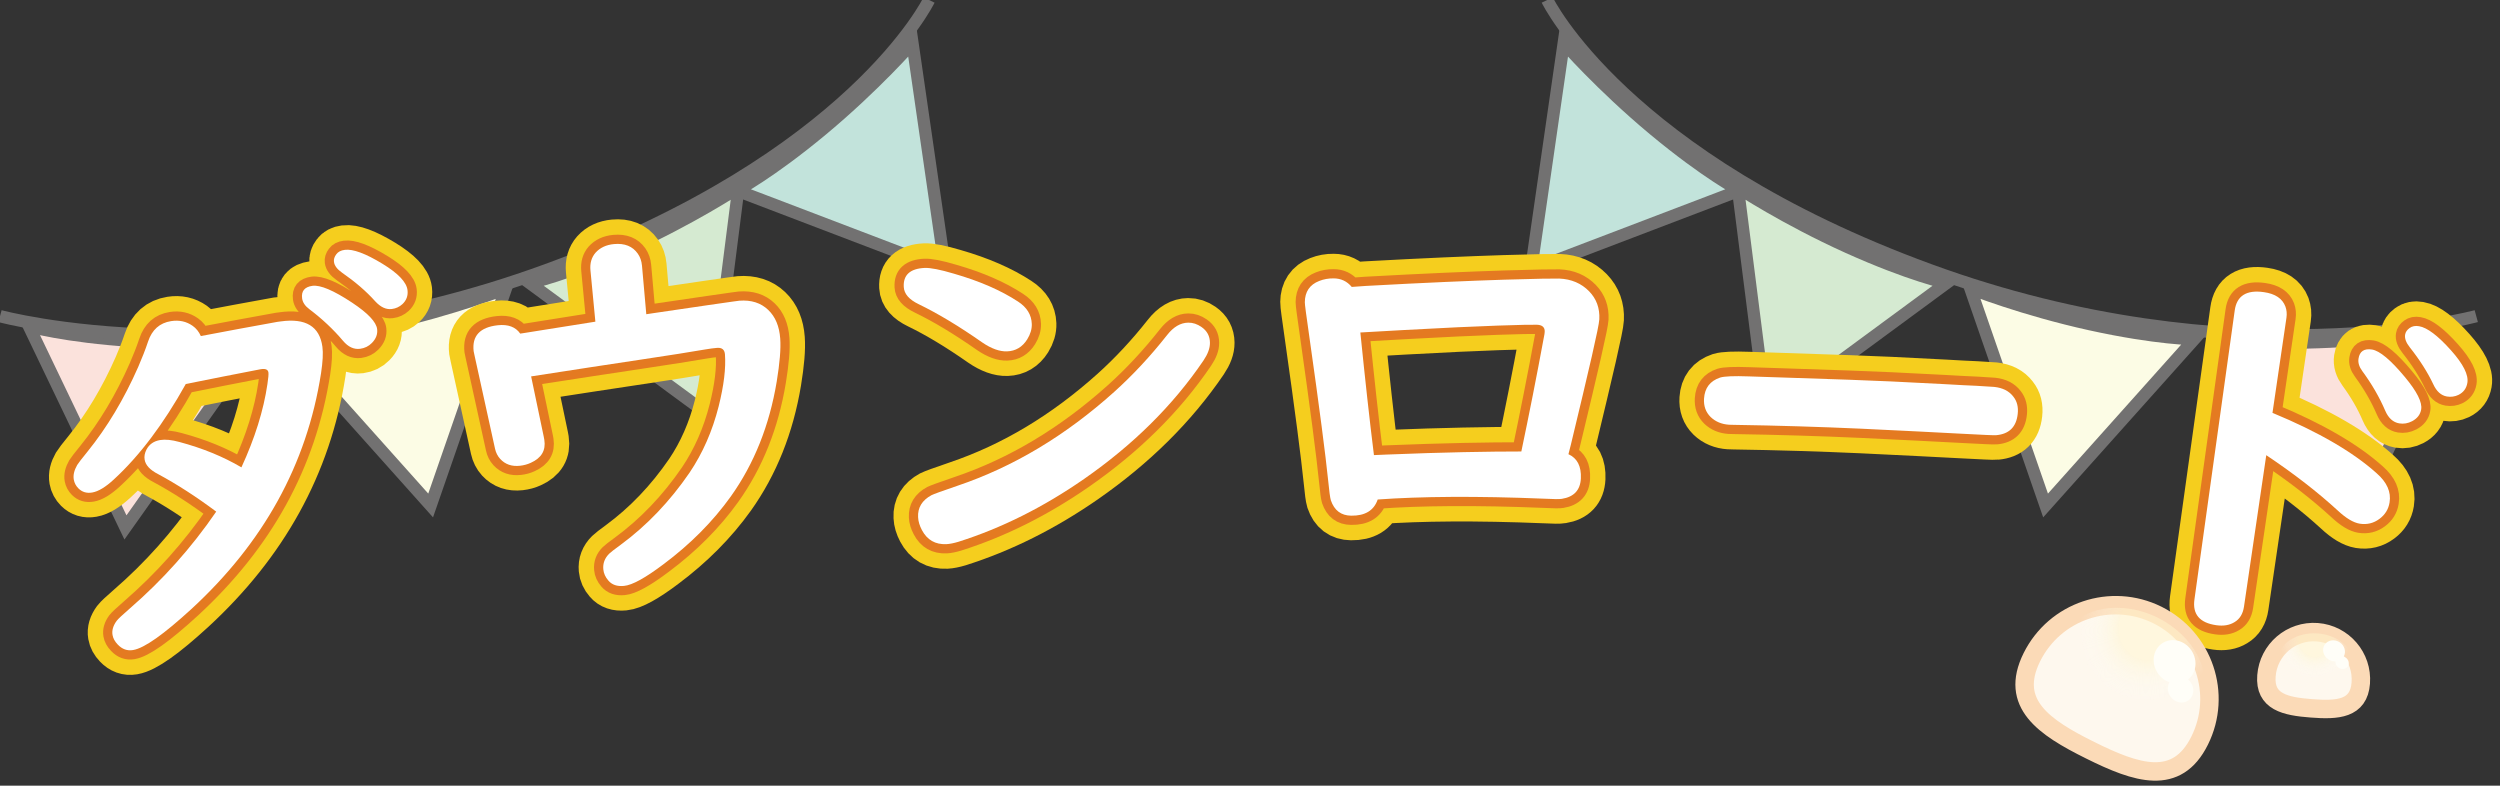 <?xml version="1.0" encoding="utf-8"?>
<!-- Generator: Adobe Illustrator 25.1.0, SVG Export Plug-In . SVG Version: 6.00 Build 0)  -->
<svg version="1.1" xmlns="http://www.w3.org/2000/svg" xmlns:xlink="http://www.w3.org/1999/xlink" x="0px" y="0px"
	 viewBox="0 0 406.55 127.76" style="enable-background:new 0 0 406.55 127.76;" xml:space="preserve">
<rect x="0" y="0" width="406.55" height="127.76" fill="#333333" stroke="none"/>
<style type="text/css">
	.st0{display:none;}
	.st1{display:inline;fill:none;stroke:#2EA7E0;stroke-width:3;stroke-linecap:round;}
	.st2{fill:#FBE2DC;stroke:#727171;stroke-width:2;}
	.st3{fill:#FCFCE5;stroke:#727171;stroke-width:2;}
	.st4{fill:#D5EAD1;stroke:#727171;stroke-width:2;}
	.st5{fill:#C2E3DB;stroke:#727171;stroke-width:2;}
	.st6{fill:none;stroke:#727171;stroke-width:2;}
	.st7{display:inline;fill:#6BBF8E;}
	.st8{display:inline;fill:#F9D4E3;}
	.st9{fill:#EFD376;}
	.st10{fill:none;stroke:#F5CE1E;stroke-width:8;}
	.st11{fill:none;stroke:#E47A21;stroke-width:3;}
	.st12{fill:#FFFFFF;}
	.st13{fill:#FEF8EE;stroke:#FBDAB7;stroke-width:3;stroke-miterlimit:10;}
	.st14{fill:url(#SVGID_1_);}
	.st15{fill:#FFFEF8;}
	.st16{fill:url(#SVGID_2_);}
</style>
<g id="レイヤー_3" class="st0">
	<path class="st1" d="M31,82.36c0,0,0-13.61,92.15-13.61c35.93,0,97.28,6.13,125.13,8.43c21.2,1.75,84.88-9.21,110.47-8.43
		c39.48,1.21,38.22,13.61,38.22,13.61"/>
</g>
<g id="レイヤー_4" class="st0">
	<path class="st1" d="M40.95,1.97h338.99c9.79,0,17.72,7.94,17.72,17.72v49.13c0,9.79-7.94,17.72-17.72,17.72H40.95
		c-9.79,0-17.72-7.94-17.72-17.72V19.7C23.23,9.91,31.16,1.97,40.95,1.97z"/>
</g>
<g id="レイヤー_8">
</g>
<g id="レイヤー_7">
	<g>
		<path class="st2" d="M41.96,55.3c0,0-9.14,0.87-20.33,0.14s-16.93-2.4-16.93-2.4L20.4,85.77L41.96,55.3z"/>
		<path class="st3" d="M82.26,46.93c0,0-8.53,3.38-19.49,5.8c-10.95,2.41-16.93,2.41-16.93,2.41L70.03,82.2L82.26,46.93z"/>
		<path class="st4" d="M120.09,30.51c0,0-7.66,5.06-17.88,9.68s-16.07,5.84-16.07,5.84l29.24,21.52L120.09,30.51z"/>
		<path class="st5" d="M148.38,6.96c0,0-6.03,6.92-14.65,14.1c-8.62,7.17-13.93,9.91-13.93,9.91l33.92,12.94L148.38,6.96z"/>
		<path class="st6" d="M0,51.41c0,0,39.2,10.69,88.93-7.51S151.08,0,151.08,0"/>
	</g>
	<g>
		<path class="st2" d="M360.72,55.3c0,0,9.14,0.87,20.33,0.14c11.19-0.73,16.93-2.4,16.93-2.4l-15.69,32.73L360.72,55.3z"/>
		<path class="st3" d="M320.43,46.93c0,0,8.53,3.38,19.49,5.8c10.95,2.41,16.93,2.41,16.93,2.41L332.65,82.2L320.43,46.93z"/>
		<path class="st4" d="M282.6,30.51c0,0,7.66,5.06,17.88,9.68c10.22,4.61,16.07,5.84,16.07,5.84l-29.24,21.52L282.6,30.51z"/>
		<path class="st5" d="M254.3,6.96c0,0,6.03,6.92,14.65,14.1c8.62,7.17,13.93,9.91,13.93,9.91L248.97,43.9L254.3,6.96z"/>
		<path class="st6" d="M402.69,51.41c0,0-39.2,10.69-88.93-7.51S251.61,0,251.61,0"/>
	</g>
</g>
<g id="レイヤー_2" class="st0">
	<path class="st7" d="M238.93,79.85c0,0,33.69-31.54,32.9-12.27c-0.21,5.18-8.16,11.78-11.67,13.81
		C250.63,86.91,238.93,79.85,238.93,79.85z"/>
	<path class="st8" d="M210.44,6.1c-9.73,0-44.39,23.1-44.39,47.62c0,21.84,26.29,33.57,40.02,34.35c4.37,0.58,1.12-2.15,2.56-1.79
		c0,0,1.17,2,5.13,2c17.25,0,41.07-11.84,41.07-34.56C254.84,29.2,220.18,6.1,210.44,6.1z"/>
</g>
<g id="レイヤー_1">
	<g>
		<g>
			<path class="st9" d="M32.66,54.65c4.14-0.79,8.29-1.56,12.45-2.31c0.31-0.04,0.48-0.07,0.53-0.07c4.08-0.57,6.34,0.81,6.79,4.12
				c0.14,1.01,0.06,2.44-0.22,4.29c-2.32,14.93-9.42,27.6-21.03,38.31c-4.54,4.16-7.69,6.41-9.54,6.72
				c-0.95,0.16-1.78-0.14-2.49-0.89c-0.48-0.5-0.76-1.02-0.85-1.56c-0.13-0.75,0.1-1.52,0.68-2.31c0.23-0.3,0.94-0.97,2.14-2.01
				c5.33-4.62,10.01-9.86,14.04-15.74c-3.25-2.43-6.4-4.46-9.43-6.09c-1.33-0.68-2.07-1.47-2.21-2.37c-0.09-0.52,0.01-1.06,0.3-1.63
				c0.46-0.87,1.2-1.38,2.22-1.55c0.85-0.14,1.88-0.03,3.12,0.31c3.78,1.01,7.15,2.39,10.1,4.13c2.18-4.73,3.6-9.25,4.23-13.55
				c0.15-0.98,0.2-1.61,0.16-1.88c-0.07-0.5-0.52-0.67-1.35-0.51c-4.03,0.78-8.06,1.57-12.09,2.39c-3.62,6.5-7.51,11.67-11.71,15.53
				c-1.34,1.24-2.51,1.94-3.5,2.11c-0.9,0.16-1.65-0.07-2.25-0.67c-0.4-0.4-0.65-0.87-0.75-1.42c-0.13-0.73,0.06-1.52,0.55-2.38
				c0.17-0.29,0.74-1.02,1.69-2.19c3.18-3.94,5.93-8.52,8.24-13.77c0.62-1.43,1.16-2.8,1.6-4.12c0.64-1.92,1.89-3.03,3.74-3.32
				c1.32-0.21,2.49,0.05,3.51,0.77C31.9,53.39,32.35,53.95,32.66,54.65z M50.81,46.48c1.26-0.17,3.42,0.73,6.44,2.73
				c2.58,1.71,3.94,3.15,4.08,4.31c0.1,0.82-0.18,1.57-0.85,2.25c-0.53,0.54-1.17,0.85-1.92,0.95c-1.01,0.13-1.94-0.3-2.78-1.3
				c-1.57-1.86-3.39-3.57-5.46-5.13c-0.7-0.52-1.1-1.11-1.19-1.76C48.97,47.34,49.53,46.66,50.81,46.48z M56.07,40.63
				c1.31-0.17,3.36,0.58,6.12,2.26c2.56,1.56,3.92,2.99,4.08,4.29c0.11,0.9-0.17,1.66-0.83,2.28c-0.48,0.44-1.06,0.71-1.72,0.79
				c-0.93,0.12-1.83-0.3-2.71-1.26c-1.44-1.61-3.24-3.16-5.39-4.65c-0.8-0.56-1.23-1.14-1.31-1.75c-0.06-0.42,0.07-0.83,0.38-1.24
				C54.98,40.95,55.44,40.71,56.07,40.63z"/>
			<path class="st9" d="M96.82,52.31c-0.27-2.78-0.53-5.56-0.8-8.34c-0.11-1.16,0.17-2.12,0.83-2.88c0.73-0.81,1.73-1.28,3-1.4
				c1.74-0.16,3.03,0.36,3.87,1.56c0.38,0.54,0.61,1.19,0.68,1.95c0.23,2.63,0.47,5.27,0.7,7.9c0.35-0.05,0.7-0.1,1.05-0.16
				c7.73-1.16,12.06-1.75,12.96-1.89c0.48-0.08,0.86-0.13,1.12-0.15c1.94-0.15,3.51,0.36,4.7,1.5c1.16,1.11,1.81,2.66,1.95,4.67
				c0.12,1.67-0.08,3.99-0.57,6.98c-1.19,7.15-3.68,13.36-7.45,18.66c-2.94,4.11-6.6,7.79-10.97,11.05
				c-2.93,2.21-5.06,3.39-6.41,3.52c-1.12,0.11-1.97-0.18-2.55-0.87c-0.48-0.55-0.76-1.16-0.82-1.83c-0.09-0.97,0.23-1.82,0.97-2.55
				c0.22-0.21,0.82-0.69,1.83-1.42c4.28-3.15,8.01-7.06,11.22-11.74c2.14-3.17,3.72-6.77,4.74-10.8c0.85-3.4,1.19-6.22,1.02-8.45
				c-0.06-0.76-0.48-1.11-1.27-1.05c-0.5,0.04-1.14,0.12-1.9,0.25c-4.67,0.83-14.15,2.17-28.35,4.39c0.69,3.28,1.37,6.56,2.06,9.84
				c0.04,0.21,0.07,0.38,0.09,0.5c0.26,1.7-0.47,2.93-2.2,3.71c-0.54,0.25-1.12,0.41-1.75,0.48c-1.34,0.15-2.41-0.22-3.23-1.11
				c-0.42-0.46-0.7-1.02-0.84-1.66c-1.1-5.05-2.21-10.1-3.33-15.15c-0.08-0.35-0.13-0.59-0.15-0.72c-0.28-2.48,1.03-3.89,3.93-4.21
				c1.67-0.18,2.89,0.27,3.65,1.36c0.24-0.04,0.48-0.07,0.72-0.11c1.13-0.18,2.25-0.36,3.38-0.54
				C93.02,52.9,95.73,52.48,96.82,52.31z"/>
			<path class="st9" d="M150.37,43.57c0.91-0.04,2.49,0.26,4.74,0.93c4.2,1.21,7.68,2.73,10.44,4.54c1.45,0.94,2.19,2.16,2.24,3.64
				c0.03,0.82-0.22,1.66-0.74,2.5c-0.79,1.26-1.89,1.91-3.29,1.96c-1.2,0.04-2.55-0.44-4.04-1.46c-3.77-2.64-7.22-4.71-10.32-6.21
				c-1.56-0.75-2.37-1.68-2.43-2.8C146.86,44.72,148,43.68,150.37,43.57z M193.24,52.47c0.75-0.01,1.46,0.23,2.15,0.71
				c0.91,0.63,1.36,1.48,1.37,2.56c0.01,0.89-0.35,1.85-1.06,2.9c-4.97,7.32-11.45,13.71-19.41,19.25c-6.63,4.6-13.43,8-20.45,10.22
				c-0.74,0.22-1.38,0.35-1.93,0.38c-1.81,0.08-3.14-0.68-3.99-2.29c-0.38-0.72-0.59-1.42-0.62-2.1c-0.08-1.54,0.64-2.74,2.17-3.57
				c0.31-0.16,1.72-0.68,4.22-1.53c9.11-3.08,17.57-8.15,25.49-15.26c3.03-2.73,5.91-5.82,8.62-9.26
				C190.84,53.15,191.99,52.48,193.24,52.47z"/>
			<path class="st9" d="M219.82,46.66c0.75-0.05,1.5-0.11,2.26-0.16c19.49-1.08,30.01-1.23,31.47-1.2c1.99,0.08,3.62,0.78,4.89,2.09
				c1.18,1.22,1.73,2.73,1.64,4.53c-0.06,1.23-1.64,8.01-4.62,20.37c-0.13,0.52-0.26,1.05-0.4,1.57c1.44,0.66,2.11,1.97,2.02,3.94
				c-0.09,1.9-1.12,3.01-3.09,3.32c-0.37,0.07-1.3,0.06-2.8-0.02c-11.16-0.46-20.22-0.37-27.15,0.13c-0.61,1.79-2.05,2.66-4.31,2.63
				c-1.65-0.02-2.75-0.86-3.31-2.51c-0.12-0.38-0.27-1.5-0.45-3.34c-0.39-3.83-1.39-11.62-3.06-23.35c-0.48-3.35-0.73-5.18-0.72-5.5
				c0.01-1.71,0.79-2.87,2.34-3.47c0.73-0.29,1.51-0.43,2.33-0.42C218.07,45.27,219.06,45.74,219.82,46.66z M247.4,73.42
				c1.26-6.01,2.49-12.21,3.67-18.6c0.08-0.38,0.13-0.67,0.13-0.88c0.03-0.72-0.4-1.1-1.27-1.13c-1.36-0.04-8.53,0.13-21.46,0.85
				c-2.42,0.14-4.84,0.28-7.25,0.41c0.77,7.61,1.5,14.25,2.21,19.94c0.7-0.03,1.4-0.06,2.1-0.09
				C234.92,73.54,242.21,73.42,247.4,73.42z"/>
			<path class="st9" d="M324.31,62.92c1.37,0.15,2.41,0.67,3.1,1.58c0.6,0.75,0.84,1.69,0.71,2.82c-0.23,2.12-1.4,3.27-3.5,3.45
				c-0.56,0.08-7.9-0.4-22.04-1.06c-6.5-0.29-13.39-0.51-20.65-0.62c-0.26,0-0.51,0-0.75-0.02c-1.21-0.08-2.21-0.5-2.99-1.25
				c-0.8-0.79-1.16-1.79-1.08-3c0.11-1.73,0.98-2.87,2.62-3.42c0.67-0.21,2.23-0.28,4.68-0.19c2.16,0.09,7.65,0.23,16.45,0.55
				c3.75,0.13,8.87,0.35,15.38,0.71c2.19,0.13,3.92,0.22,5.19,0.27C323.05,62.83,324,62.89,324.31,62.92z"/>
			<path class="st9" d="M368.54,74.02c-1.21,8.21-2.41,16.41-3.62,24.62c-0.17,1.17-0.68,2.02-1.54,2.53
				c-0.81,0.5-1.8,0.67-2.98,0.5c-2.7-0.39-3.88-1.78-3.54-4.19c2.18-15.66,4.37-31.33,6.55-46.99c0.33-2.39,1.92-3.39,4.75-2.98
				c1.84,0.26,3,1.04,3.49,2.33c0.21,0.57,0.27,1.18,0.17,1.85c-0.76,5.15-1.51,10.3-2.27,15.45c7.48,3.09,13.12,6.39,16.94,9.82
				c1.69,1.48,2.38,3.06,2.1,4.75c-0.18,1.11-0.73,1.99-1.63,2.66c-0.96,0.72-2.03,0.98-3.23,0.79c-1.03-0.17-2.22-0.88-3.58-2.15
				C376.95,80.07,373.08,77.06,368.54,74.02z M385.73,56.84c1.25,0.2,3.04,1.69,5.35,4.47c1.97,2.36,2.85,4.12,2.65,5.27
				c-0.14,0.83-0.63,1.47-1.46,1.91c-0.68,0.36-1.39,0.48-2.1,0.36c-1-0.17-1.76-0.85-2.28-2.05c-0.94-2.19-2.18-4.34-3.73-6.45
				c-0.52-0.7-0.72-1.38-0.62-2.03C383.72,57.14,384.45,56.64,385.73,56.84z M393.39,53.05c1.32,0.22,3.06,1.53,5.21,3.94
				c1.99,2.23,2.87,4,2.64,5.29c-0.16,0.9-0.64,1.54-1.45,1.94c-0.59,0.28-1.21,0.37-1.87,0.26c-0.94-0.16-1.68-0.82-2.22-1.99
				c-0.91-1.93-2.18-3.94-3.83-6.02c-0.6-0.76-0.85-1.45-0.75-2.05c0.07-0.42,0.31-0.77,0.72-1.07
				C392.26,53.04,392.78,52.94,393.39,53.05z"/>
		</g>
		<g>
			<path class="st10" d="M32.66,54.65c4.14-0.79,8.29-1.56,12.45-2.31c0.31-0.04,0.48-0.07,0.53-0.07c4.08-0.57,6.34,0.81,6.79,4.12
				c0.14,1.01,0.06,2.44-0.22,4.29c-2.32,14.93-9.42,27.6-21.03,38.31c-4.54,4.16-7.69,6.41-9.54,6.72
				c-0.95,0.16-1.78-0.14-2.49-0.89c-0.48-0.5-0.76-1.02-0.85-1.56c-0.13-0.75,0.1-1.52,0.68-2.31c0.23-0.3,0.94-0.97,2.14-2.01
				c5.33-4.62,10.01-9.86,14.04-15.74c-3.25-2.43-6.4-4.46-9.43-6.09c-1.33-0.68-2.07-1.47-2.21-2.37c-0.09-0.52,0.01-1.06,0.3-1.63
				c0.46-0.87,1.2-1.38,2.22-1.55c0.85-0.14,1.88-0.03,3.12,0.31c3.78,1.01,7.15,2.39,10.1,4.13c2.18-4.73,3.6-9.25,4.23-13.55
				c0.15-0.98,0.2-1.61,0.16-1.88c-0.07-0.5-0.52-0.67-1.35-0.51c-4.03,0.78-8.06,1.57-12.09,2.39c-3.62,6.5-7.51,11.67-11.71,15.53
				c-1.34,1.24-2.51,1.94-3.5,2.11c-0.9,0.16-1.65-0.07-2.25-0.67c-0.4-0.4-0.65-0.87-0.75-1.42c-0.13-0.73,0.06-1.52,0.55-2.38
				c0.17-0.29,0.74-1.02,1.69-2.19c3.18-3.94,5.93-8.52,8.24-13.77c0.62-1.43,1.16-2.8,1.6-4.12c0.64-1.92,1.89-3.03,3.74-3.32
				c1.32-0.21,2.49,0.05,3.51,0.77C31.9,53.39,32.35,53.95,32.66,54.65z M50.81,46.48c1.26-0.17,3.42,0.73,6.44,2.73
				c2.58,1.71,3.94,3.15,4.08,4.31c0.1,0.82-0.18,1.57-0.85,2.25c-0.53,0.54-1.17,0.85-1.92,0.95c-1.01,0.13-1.94-0.3-2.78-1.3
				c-1.57-1.86-3.39-3.57-5.46-5.13c-0.7-0.52-1.1-1.11-1.19-1.76C48.97,47.34,49.53,46.66,50.81,46.48z M56.07,40.63
				c1.31-0.17,3.36,0.58,6.12,2.26c2.56,1.56,3.92,2.99,4.08,4.29c0.11,0.9-0.17,1.66-0.83,2.28c-0.48,0.44-1.06,0.71-1.72,0.79
				c-0.93,0.12-1.83-0.3-2.71-1.26c-1.44-1.61-3.24-3.16-5.39-4.65c-0.8-0.56-1.23-1.14-1.31-1.75c-0.06-0.42,0.07-0.83,0.38-1.24
				C54.98,40.95,55.44,40.71,56.07,40.63z"/>
			<path class="st10" d="M96.82,52.31c-0.27-2.78-0.53-5.56-0.8-8.34c-0.11-1.16,0.17-2.12,0.83-2.88c0.73-0.81,1.73-1.28,3-1.4
				c1.74-0.16,3.03,0.36,3.87,1.56c0.38,0.54,0.61,1.19,0.68,1.95c0.23,2.63,0.47,5.27,0.7,7.9c0.35-0.05,0.7-0.1,1.05-0.16
				c7.73-1.16,12.06-1.75,12.96-1.89c0.48-0.08,0.86-0.13,1.12-0.15c1.94-0.15,3.51,0.36,4.7,1.5c1.16,1.11,1.81,2.66,1.95,4.67
				c0.12,1.67-0.08,3.99-0.57,6.98c-1.19,7.15-3.68,13.36-7.45,18.66c-2.94,4.11-6.6,7.79-10.97,11.05
				c-2.93,2.21-5.06,3.39-6.41,3.52c-1.12,0.11-1.97-0.18-2.55-0.87c-0.48-0.55-0.76-1.16-0.82-1.83c-0.09-0.97,0.23-1.82,0.97-2.55
				c0.22-0.21,0.82-0.69,1.83-1.42c4.28-3.15,8.01-7.06,11.22-11.74c2.14-3.17,3.72-6.77,4.74-10.8c0.85-3.4,1.19-6.22,1.02-8.45
				c-0.06-0.76-0.48-1.11-1.27-1.05c-0.5,0.04-1.14,0.12-1.9,0.25c-4.67,0.83-14.15,2.17-28.35,4.39c0.69,3.28,1.37,6.56,2.06,9.84
				c0.04,0.21,0.07,0.38,0.09,0.5c0.26,1.7-0.47,2.93-2.2,3.71c-0.54,0.25-1.12,0.41-1.75,0.48c-1.34,0.15-2.41-0.22-3.23-1.11
				c-0.42-0.46-0.7-1.02-0.84-1.66c-1.1-5.05-2.21-10.1-3.33-15.15c-0.08-0.35-0.13-0.59-0.15-0.72c-0.28-2.48,1.03-3.89,3.93-4.21
				c1.67-0.18,2.89,0.27,3.65,1.36c0.24-0.04,0.48-0.07,0.72-0.11c1.13-0.18,2.25-0.36,3.38-0.54
				C93.02,52.9,95.73,52.48,96.82,52.31z"/>
			<path class="st10" d="M150.37,43.57c0.91-0.04,2.49,0.26,4.74,0.93c4.2,1.21,7.68,2.73,10.44,4.54c1.45,0.94,2.19,2.16,2.24,3.64
				c0.03,0.82-0.22,1.66-0.74,2.5c-0.79,1.26-1.89,1.91-3.29,1.96c-1.2,0.04-2.55-0.44-4.04-1.46c-3.77-2.64-7.22-4.71-10.32-6.21
				c-1.56-0.75-2.37-1.68-2.43-2.8C146.86,44.72,148,43.68,150.37,43.57z M193.24,52.47c0.75-0.01,1.46,0.23,2.15,0.71
				c0.91,0.63,1.36,1.48,1.37,2.56c0.01,0.89-0.35,1.85-1.06,2.9c-4.97,7.32-11.45,13.71-19.41,19.25c-6.63,4.6-13.43,8-20.45,10.22
				c-0.74,0.22-1.38,0.35-1.93,0.38c-1.81,0.08-3.14-0.68-3.99-2.29c-0.38-0.72-0.59-1.42-0.62-2.1c-0.08-1.54,0.64-2.74,2.17-3.57
				c0.31-0.16,1.72-0.68,4.22-1.53c9.11-3.08,17.57-8.15,25.49-15.26c3.03-2.73,5.91-5.82,8.62-9.26
				C190.84,53.15,191.99,52.48,193.24,52.47z"/>
			<path class="st10" d="M219.82,46.66c0.75-0.05,1.5-0.11,2.26-0.16c19.49-1.08,30.01-1.23,31.47-1.2
				c1.99,0.08,3.62,0.78,4.89,2.09c1.18,1.22,1.73,2.73,1.64,4.53c-0.06,1.23-1.64,8.01-4.62,20.37c-0.13,0.52-0.26,1.05-0.4,1.57
				c1.44,0.66,2.11,1.97,2.02,3.94c-0.09,1.9-1.12,3.01-3.09,3.32c-0.37,0.07-1.3,0.06-2.8-0.02c-11.16-0.46-20.22-0.37-27.15,0.13
				c-0.61,1.79-2.05,2.66-4.31,2.63c-1.65-0.02-2.75-0.86-3.31-2.51c-0.12-0.38-0.27-1.5-0.45-3.34
				c-0.39-3.83-1.39-11.62-3.06-23.35c-0.48-3.35-0.73-5.18-0.72-5.5c0.01-1.71,0.79-2.87,2.34-3.47c0.73-0.29,1.51-0.43,2.33-0.42
				C218.07,45.27,219.06,45.74,219.82,46.66z M247.4,73.42c1.26-6.01,2.49-12.21,3.67-18.6c0.08-0.38,0.13-0.67,0.13-0.88
				c0.03-0.72-0.4-1.1-1.27-1.13c-1.36-0.04-8.53,0.13-21.46,0.85c-2.42,0.14-4.84,0.28-7.25,0.41c0.77,7.61,1.5,14.25,2.21,19.94
				c0.7-0.03,1.4-0.06,2.1-0.09C234.92,73.54,242.21,73.42,247.4,73.42z"/>
			<path class="st10" d="M324.31,62.92c1.37,0.15,2.41,0.67,3.1,1.58c0.6,0.75,0.84,1.69,0.71,2.82c-0.23,2.12-1.4,3.27-3.5,3.45
				c-0.56,0.08-7.9-0.4-22.04-1.06c-6.5-0.29-13.39-0.51-20.65-0.62c-0.26,0-0.51,0-0.75-0.02c-1.21-0.08-2.21-0.5-2.99-1.25
				c-0.8-0.79-1.16-1.79-1.08-3c0.11-1.73,0.98-2.87,2.62-3.42c0.67-0.21,2.23-0.28,4.68-0.19c2.16,0.09,7.65,0.23,16.45,0.55
				c3.75,0.13,8.87,0.35,15.38,0.71c2.19,0.13,3.92,0.22,5.19,0.27C323.05,62.83,324,62.89,324.31,62.92z"/>
			<path class="st10" d="M368.54,74.02c-1.21,8.21-2.41,16.41-3.62,24.62c-0.17,1.17-0.68,2.02-1.54,2.53
				c-0.81,0.5-1.8,0.67-2.98,0.5c-2.7-0.39-3.88-1.78-3.54-4.19c2.18-15.66,4.37-31.33,6.55-46.99c0.33-2.39,1.92-3.39,4.75-2.98
				c1.84,0.26,3,1.04,3.49,2.33c0.21,0.57,0.27,1.18,0.17,1.85c-0.76,5.15-1.51,10.3-2.27,15.45c7.48,3.09,13.12,6.39,16.94,9.82
				c1.69,1.48,2.38,3.06,2.1,4.75c-0.18,1.11-0.73,1.99-1.63,2.66c-0.96,0.72-2.03,0.98-3.23,0.79c-1.03-0.17-2.22-0.88-3.58-2.15
				C376.95,80.07,373.08,77.06,368.54,74.02z M385.73,56.84c1.25,0.2,3.04,1.69,5.35,4.47c1.97,2.36,2.85,4.12,2.65,5.27
				c-0.14,0.83-0.63,1.47-1.46,1.91c-0.68,0.36-1.39,0.48-2.1,0.36c-1-0.17-1.76-0.85-2.28-2.05c-0.94-2.19-2.18-4.34-3.73-6.45
				c-0.52-0.7-0.72-1.38-0.62-2.03C383.72,57.14,384.45,56.64,385.73,56.84z M393.39,53.05c1.32,0.22,3.06,1.53,5.21,3.94
				c1.99,2.23,2.87,4,2.64,5.29c-0.16,0.9-0.64,1.54-1.45,1.94c-0.59,0.28-1.21,0.37-1.87,0.26c-0.94-0.16-1.68-0.82-2.22-1.99
				c-0.91-1.93-2.18-3.94-3.83-6.02c-0.6-0.76-0.85-1.45-0.75-2.05c0.07-0.42,0.31-0.77,0.72-1.07
				C392.26,53.04,392.78,52.94,393.39,53.05z"/>
		</g>
		<g>
			<path class="st11" d="M32.66,54.65c4.14-0.79,8.29-1.56,12.45-2.31c0.31-0.04,0.48-0.07,0.53-0.07c4.08-0.57,6.34,0.81,6.79,4.12
				c0.14,1.01,0.06,2.44-0.22,4.29c-2.32,14.93-9.42,27.6-21.03,38.31c-4.54,4.16-7.69,6.41-9.54,6.72
				c-0.95,0.16-1.78-0.14-2.49-0.89c-0.48-0.5-0.76-1.02-0.85-1.56c-0.13-0.75,0.1-1.52,0.68-2.31c0.23-0.3,0.94-0.97,2.14-2.01
				c5.33-4.62,10.01-9.86,14.04-15.74c-3.25-2.43-6.4-4.46-9.43-6.09c-1.33-0.68-2.07-1.47-2.21-2.37c-0.09-0.52,0.01-1.06,0.3-1.63
				c0.46-0.87,1.2-1.38,2.22-1.55c0.85-0.14,1.88-0.03,3.12,0.31c3.78,1.01,7.15,2.39,10.1,4.13c2.18-4.73,3.6-9.25,4.23-13.55
				c0.15-0.98,0.2-1.61,0.16-1.88c-0.07-0.5-0.52-0.67-1.35-0.51c-4.03,0.78-8.06,1.57-12.09,2.39c-3.62,6.5-7.51,11.67-11.71,15.53
				c-1.34,1.24-2.51,1.94-3.5,2.11c-0.9,0.16-1.65-0.07-2.25-0.67c-0.4-0.4-0.65-0.87-0.75-1.42c-0.13-0.73,0.06-1.52,0.55-2.38
				c0.17-0.29,0.74-1.02,1.69-2.19c3.18-3.94,5.93-8.52,8.24-13.77c0.62-1.43,1.16-2.8,1.6-4.12c0.64-1.92,1.89-3.03,3.74-3.32
				c1.32-0.21,2.49,0.05,3.51,0.77C31.9,53.39,32.35,53.95,32.66,54.65z M50.81,46.48c1.26-0.17,3.42,0.73,6.44,2.73
				c2.58,1.71,3.94,3.15,4.08,4.31c0.1,0.82-0.18,1.57-0.85,2.25c-0.53,0.54-1.17,0.85-1.92,0.95c-1.01,0.13-1.94-0.3-2.78-1.3
				c-1.57-1.86-3.39-3.57-5.46-5.13c-0.7-0.52-1.1-1.11-1.19-1.76C48.97,47.34,49.53,46.66,50.81,46.48z M56.07,40.63
				c1.31-0.17,3.36,0.58,6.12,2.26c2.56,1.56,3.92,2.99,4.08,4.29c0.11,0.9-0.17,1.66-0.83,2.28c-0.48,0.44-1.06,0.71-1.72,0.79
				c-0.93,0.12-1.83-0.3-2.71-1.26c-1.44-1.61-3.24-3.16-5.39-4.65c-0.8-0.56-1.23-1.14-1.31-1.75c-0.06-0.42,0.07-0.83,0.38-1.24
				C54.98,40.95,55.44,40.71,56.07,40.63z"/>
			<path class="st11" d="M96.82,52.31c-0.27-2.78-0.53-5.56-0.8-8.34c-0.11-1.16,0.17-2.12,0.83-2.88c0.73-0.81,1.73-1.28,3-1.4
				c1.74-0.16,3.03,0.36,3.87,1.56c0.38,0.54,0.61,1.19,0.68,1.95c0.23,2.63,0.47,5.27,0.7,7.9c0.35-0.05,0.7-0.1,1.05-0.16
				c7.73-1.16,12.06-1.75,12.96-1.89c0.48-0.08,0.86-0.13,1.12-0.15c1.94-0.15,3.51,0.36,4.7,1.5c1.16,1.11,1.81,2.66,1.95,4.67
				c0.12,1.67-0.08,3.99-0.57,6.98c-1.19,7.15-3.68,13.36-7.45,18.66c-2.94,4.11-6.6,7.79-10.97,11.05
				c-2.93,2.21-5.06,3.39-6.41,3.52c-1.12,0.11-1.97-0.18-2.55-0.87c-0.48-0.55-0.76-1.16-0.82-1.83c-0.09-0.97,0.23-1.82,0.97-2.55
				c0.22-0.21,0.82-0.69,1.83-1.42c4.28-3.15,8.01-7.06,11.22-11.74c2.14-3.17,3.72-6.77,4.74-10.8c0.85-3.4,1.19-6.22,1.02-8.45
				c-0.06-0.76-0.48-1.11-1.27-1.05c-0.5,0.04-1.14,0.12-1.9,0.25c-4.67,0.83-14.15,2.17-28.35,4.39c0.69,3.28,1.37,6.56,2.06,9.84
				c0.04,0.21,0.07,0.38,0.09,0.5c0.26,1.7-0.47,2.93-2.2,3.71c-0.54,0.25-1.12,0.41-1.75,0.48c-1.34,0.15-2.41-0.22-3.23-1.11
				c-0.42-0.46-0.7-1.02-0.84-1.66c-1.1-5.05-2.21-10.1-3.33-15.15c-0.08-0.35-0.13-0.59-0.15-0.72c-0.28-2.48,1.03-3.89,3.93-4.21
				c1.67-0.18,2.89,0.27,3.65,1.36c0.24-0.04,0.48-0.07,0.72-0.11c1.13-0.18,2.25-0.36,3.38-0.54
				C93.02,52.9,95.73,52.48,96.82,52.31z"/>
			<path class="st11" d="M150.37,43.57c0.91-0.04,2.49,0.26,4.74,0.93c4.2,1.21,7.68,2.73,10.44,4.54c1.45,0.94,2.19,2.16,2.24,3.64
				c0.03,0.82-0.22,1.66-0.74,2.5c-0.79,1.26-1.89,1.91-3.29,1.96c-1.2,0.04-2.55-0.44-4.04-1.46c-3.77-2.64-7.22-4.71-10.32-6.21
				c-1.56-0.75-2.37-1.68-2.43-2.8C146.86,44.72,148,43.68,150.37,43.57z M193.24,52.47c0.75-0.01,1.46,0.23,2.15,0.71
				c0.91,0.63,1.36,1.48,1.37,2.56c0.01,0.89-0.35,1.85-1.06,2.9c-4.97,7.32-11.45,13.71-19.41,19.25c-6.63,4.6-13.43,8-20.45,10.22
				c-0.74,0.22-1.38,0.35-1.93,0.38c-1.81,0.08-3.14-0.68-3.99-2.29c-0.38-0.72-0.59-1.42-0.62-2.1c-0.08-1.54,0.64-2.74,2.17-3.57
				c0.31-0.16,1.72-0.68,4.22-1.53c9.11-3.08,17.57-8.15,25.49-15.26c3.03-2.73,5.91-5.82,8.62-9.26
				C190.84,53.15,191.99,52.48,193.24,52.47z"/>
			<path class="st11" d="M219.82,46.66c0.75-0.05,1.5-0.11,2.26-0.16c19.49-1.08,30.01-1.23,31.47-1.2
				c1.99,0.08,3.62,0.78,4.89,2.09c1.18,1.22,1.73,2.73,1.64,4.53c-0.06,1.23-1.64,8.01-4.62,20.37c-0.13,0.52-0.26,1.05-0.4,1.57
				c1.44,0.66,2.11,1.97,2.02,3.94c-0.09,1.9-1.12,3.01-3.09,3.32c-0.37,0.07-1.3,0.06-2.8-0.02c-11.16-0.46-20.22-0.37-27.15,0.13
				c-0.61,1.79-2.05,2.66-4.31,2.63c-1.65-0.02-2.75-0.86-3.31-2.51c-0.12-0.38-0.27-1.5-0.45-3.34
				c-0.39-3.83-1.39-11.62-3.06-23.35c-0.48-3.35-0.73-5.18-0.72-5.5c0.01-1.71,0.79-2.87,2.34-3.47c0.73-0.29,1.51-0.43,2.33-0.42
				C218.07,45.27,219.06,45.74,219.82,46.66z M247.4,73.42c1.26-6.01,2.49-12.21,3.67-18.6c0.08-0.38,0.13-0.67,0.13-0.88
				c0.03-0.72-0.4-1.1-1.27-1.13c-1.36-0.04-8.53,0.13-21.46,0.85c-2.42,0.14-4.84,0.28-7.25,0.41c0.77,7.61,1.5,14.25,2.21,19.94
				c0.7-0.03,1.4-0.06,2.1-0.09C234.92,73.54,242.21,73.42,247.4,73.42z"/>
			<path class="st11" d="M324.31,62.92c1.37,0.15,2.41,0.67,3.1,1.58c0.6,0.75,0.84,1.69,0.71,2.82c-0.23,2.12-1.4,3.27-3.5,3.45
				c-0.56,0.08-7.9-0.4-22.04-1.06c-6.5-0.29-13.39-0.51-20.65-0.62c-0.26,0-0.51,0-0.75-0.02c-1.21-0.08-2.21-0.5-2.99-1.25
				c-0.8-0.79-1.16-1.79-1.08-3c0.11-1.73,0.98-2.87,2.62-3.42c0.67-0.21,2.23-0.28,4.68-0.19c2.16,0.09,7.65,0.23,16.45,0.55
				c3.75,0.13,8.87,0.35,15.38,0.71c2.19,0.13,3.92,0.22,5.19,0.27C323.05,62.83,324,62.89,324.31,62.92z"/>
			<path class="st11" d="M368.54,74.02c-1.21,8.21-2.41,16.41-3.62,24.62c-0.17,1.17-0.68,2.02-1.54,2.53
				c-0.81,0.5-1.8,0.67-2.98,0.5c-2.7-0.39-3.88-1.78-3.54-4.19c2.18-15.66,4.37-31.33,6.55-46.99c0.33-2.39,1.92-3.39,4.75-2.98
				c1.84,0.26,3,1.04,3.49,2.33c0.21,0.57,0.27,1.18,0.17,1.85c-0.76,5.15-1.51,10.3-2.27,15.45c7.48,3.09,13.12,6.39,16.94,9.82
				c1.69,1.48,2.38,3.06,2.1,4.75c-0.18,1.11-0.73,1.99-1.63,2.66c-0.96,0.72-2.03,0.98-3.23,0.79c-1.03-0.17-2.22-0.88-3.58-2.15
				C376.95,80.07,373.08,77.06,368.54,74.02z M385.73,56.84c1.25,0.2,3.04,1.69,5.35,4.47c1.97,2.36,2.85,4.12,2.65,5.27
				c-0.14,0.83-0.63,1.47-1.46,1.91c-0.68,0.36-1.39,0.48-2.1,0.36c-1-0.17-1.76-0.85-2.28-2.05c-0.94-2.19-2.18-4.34-3.73-6.45
				c-0.52-0.7-0.72-1.38-0.62-2.03C383.72,57.14,384.45,56.64,385.73,56.84z M393.39,53.05c1.32,0.22,3.06,1.53,5.21,3.94
				c1.99,2.23,2.87,4,2.64,5.29c-0.16,0.9-0.64,1.54-1.45,1.94c-0.59,0.28-1.21,0.37-1.87,0.26c-0.94-0.16-1.68-0.82-2.22-1.99
				c-0.91-1.93-2.18-3.94-3.83-6.02c-0.6-0.76-0.85-1.45-0.75-2.05c0.07-0.42,0.31-0.77,0.72-1.07
				C392.26,53.04,392.78,52.94,393.39,53.05z"/>
		</g>
		<g>
			<path class="st12" d="M32.66,54.65c4.14-0.79,8.29-1.56,12.45-2.31c0.31-0.04,0.48-0.07,0.53-0.07c4.08-0.57,6.34,0.81,6.79,4.12
				c0.14,1.01,0.06,2.44-0.22,4.29c-2.32,14.93-9.42,27.6-21.03,38.31c-4.54,4.16-7.69,6.41-9.54,6.72
				c-0.95,0.16-1.78-0.14-2.49-0.89c-0.48-0.5-0.76-1.02-0.85-1.56c-0.13-0.75,0.1-1.52,0.68-2.31c0.23-0.3,0.94-0.97,2.14-2.01
				c5.33-4.62,10.01-9.86,14.04-15.74c-3.25-2.43-6.4-4.46-9.43-6.09c-1.33-0.68-2.07-1.47-2.21-2.37c-0.09-0.52,0.01-1.06,0.3-1.63
				c0.46-0.87,1.2-1.38,2.22-1.55c0.85-0.14,1.88-0.03,3.12,0.31c3.78,1.01,7.15,2.39,10.1,4.13c2.18-4.73,3.6-9.25,4.23-13.55
				c0.15-0.98,0.2-1.61,0.16-1.88c-0.07-0.5-0.52-0.67-1.35-0.51c-4.03,0.78-8.06,1.57-12.09,2.39c-3.62,6.5-7.51,11.67-11.71,15.53
				c-1.34,1.24-2.51,1.94-3.5,2.11c-0.9,0.16-1.65-0.07-2.25-0.67c-0.4-0.4-0.65-0.87-0.75-1.42c-0.13-0.73,0.06-1.52,0.55-2.38
				c0.17-0.29,0.74-1.02,1.69-2.19c3.18-3.94,5.93-8.52,8.24-13.77c0.62-1.43,1.16-2.8,1.6-4.12c0.64-1.92,1.89-3.03,3.74-3.32
				c1.32-0.21,2.49,0.05,3.51,0.77C31.9,53.39,32.35,53.95,32.66,54.65z M50.81,46.48c1.26-0.17,3.42,0.73,6.44,2.73
				c2.58,1.71,3.94,3.15,4.08,4.31c0.1,0.82-0.18,1.57-0.85,2.25c-0.53,0.54-1.17,0.85-1.92,0.95c-1.01,0.13-1.94-0.3-2.78-1.3
				c-1.57-1.86-3.39-3.57-5.46-5.13c-0.7-0.52-1.1-1.11-1.19-1.76C48.97,47.34,49.53,46.66,50.81,46.48z M56.07,40.63
				c1.31-0.17,3.36,0.58,6.12,2.26c2.56,1.56,3.92,2.99,4.08,4.29c0.11,0.9-0.17,1.66-0.83,2.28c-0.48,0.44-1.06,0.71-1.72,0.79
				c-0.93,0.12-1.83-0.3-2.71-1.26c-1.44-1.61-3.24-3.16-5.39-4.65c-0.8-0.56-1.23-1.14-1.31-1.75c-0.06-0.42,0.07-0.83,0.38-1.24
				C54.98,40.95,55.44,40.71,56.07,40.63z"/>
			<path class="st12" d="M96.82,52.31c-0.27-2.78-0.53-5.56-0.8-8.34c-0.11-1.16,0.17-2.12,0.83-2.88c0.73-0.81,1.73-1.28,3-1.4
				c1.74-0.16,3.03,0.36,3.87,1.56c0.38,0.54,0.61,1.19,0.68,1.95c0.23,2.63,0.47,5.27,0.7,7.9c0.35-0.05,0.7-0.1,1.05-0.16
				c7.73-1.16,12.06-1.75,12.96-1.89c0.48-0.08,0.86-0.13,1.12-0.15c1.94-0.15,3.51,0.36,4.7,1.5c1.16,1.11,1.81,2.66,1.95,4.67
				c0.12,1.67-0.08,3.99-0.57,6.98c-1.19,7.15-3.68,13.36-7.45,18.66c-2.94,4.11-6.6,7.79-10.97,11.05
				c-2.93,2.21-5.06,3.39-6.41,3.52c-1.12,0.11-1.97-0.18-2.55-0.87c-0.48-0.55-0.76-1.16-0.82-1.83c-0.09-0.97,0.23-1.82,0.97-2.55
				c0.22-0.21,0.82-0.69,1.83-1.42c4.28-3.15,8.01-7.06,11.22-11.74c2.14-3.17,3.72-6.77,4.74-10.8c0.85-3.4,1.19-6.22,1.02-8.45
				c-0.06-0.76-0.48-1.11-1.27-1.05c-0.5,0.04-1.14,0.12-1.9,0.25c-4.67,0.83-14.15,2.17-28.35,4.39c0.69,3.28,1.37,6.56,2.06,9.84
				c0.04,0.21,0.07,0.38,0.09,0.5c0.26,1.7-0.47,2.93-2.2,3.71c-0.54,0.25-1.12,0.41-1.75,0.48c-1.34,0.15-2.41-0.22-3.23-1.11
				c-0.42-0.46-0.7-1.02-0.84-1.66c-1.1-5.05-2.21-10.1-3.33-15.15c-0.08-0.35-0.13-0.59-0.15-0.72c-0.28-2.48,1.03-3.89,3.93-4.21
				c1.67-0.18,2.89,0.27,3.65,1.36c0.24-0.04,0.48-0.07,0.72-0.11c1.13-0.18,2.25-0.36,3.38-0.54
				C93.02,52.9,95.73,52.48,96.82,52.31z"/>
			<path class="st12" d="M150.37,43.57c0.91-0.04,2.49,0.26,4.74,0.93c4.2,1.21,7.68,2.73,10.44,4.54c1.45,0.94,2.19,2.16,2.24,3.64
				c0.03,0.82-0.22,1.66-0.74,2.5c-0.79,1.26-1.89,1.91-3.29,1.96c-1.2,0.04-2.55-0.44-4.04-1.46c-3.77-2.64-7.22-4.71-10.32-6.21
				c-1.56-0.75-2.37-1.68-2.43-2.8C146.86,44.72,148,43.68,150.37,43.57z M193.24,52.47c0.75-0.01,1.46,0.23,2.15,0.71
				c0.91,0.63,1.36,1.48,1.37,2.56c0.01,0.89-0.35,1.85-1.06,2.9c-4.97,7.32-11.45,13.71-19.41,19.25c-6.63,4.6-13.43,8-20.45,10.22
				c-0.74,0.22-1.38,0.35-1.93,0.38c-1.81,0.08-3.14-0.68-3.99-2.29c-0.38-0.72-0.59-1.42-0.62-2.1c-0.08-1.54,0.64-2.74,2.17-3.57
				c0.31-0.16,1.72-0.68,4.22-1.53c9.11-3.08,17.57-8.15,25.49-15.26c3.03-2.73,5.91-5.82,8.62-9.26
				C190.84,53.15,191.99,52.48,193.24,52.47z"/>
			<path class="st12" d="M219.82,46.66c0.75-0.05,1.5-0.11,2.26-0.16c19.49-1.08,30.01-1.23,31.47-1.2
				c1.99,0.08,3.62,0.78,4.89,2.09c1.18,1.22,1.73,2.73,1.64,4.53c-0.06,1.23-1.64,8.01-4.62,20.37c-0.13,0.52-0.26,1.05-0.4,1.57
				c1.44,0.66,2.11,1.97,2.02,3.94c-0.09,1.9-1.12,3.01-3.09,3.32c-0.37,0.07-1.3,0.06-2.8-0.02c-11.16-0.46-20.22-0.37-27.15,0.13
				c-0.61,1.79-2.05,2.66-4.31,2.63c-1.65-0.02-2.75-0.86-3.31-2.51c-0.12-0.38-0.27-1.5-0.45-3.34
				c-0.39-3.83-1.39-11.62-3.06-23.35c-0.48-3.35-0.73-5.18-0.72-5.5c0.01-1.71,0.79-2.87,2.34-3.47c0.73-0.29,1.51-0.43,2.33-0.42
				C218.07,45.27,219.06,45.74,219.82,46.66z M247.4,73.42c1.26-6.01,2.49-12.21,3.67-18.6c0.08-0.38,0.13-0.67,0.13-0.88
				c0.03-0.72-0.4-1.1-1.27-1.13c-1.36-0.04-8.53,0.13-21.46,0.85c-2.42,0.14-4.84,0.28-7.25,0.41c0.77,7.61,1.5,14.25,2.21,19.94
				c0.7-0.03,1.4-0.06,2.1-0.09C234.92,73.54,242.21,73.42,247.4,73.42z"/>
			<path class="st12" d="M324.31,62.92c1.37,0.15,2.41,0.67,3.1,1.58c0.6,0.75,0.84,1.69,0.71,2.82c-0.23,2.12-1.4,3.27-3.5,3.45
				c-0.56,0.08-7.9-0.4-22.04-1.06c-6.5-0.29-13.39-0.51-20.65-0.62c-0.26,0-0.51,0-0.75-0.02c-1.21-0.08-2.21-0.5-2.99-1.25
				c-0.8-0.79-1.16-1.79-1.08-3c0.11-1.73,0.98-2.87,2.62-3.42c0.67-0.21,2.23-0.28,4.68-0.19c2.16,0.09,7.65,0.23,16.45,0.55
				c3.75,0.13,8.87,0.35,15.38,0.71c2.19,0.13,3.92,0.22,5.19,0.27C323.05,62.83,324,62.89,324.31,62.92z"/>
			<path class="st12" d="M368.54,74.02c-1.21,8.21-2.41,16.41-3.62,24.62c-0.17,1.17-0.68,2.02-1.54,2.53
				c-0.81,0.5-1.8,0.67-2.98,0.5c-2.7-0.39-3.88-1.78-3.54-4.19c2.18-15.66,4.37-31.33,6.55-46.99c0.33-2.39,1.92-3.39,4.75-2.98
				c1.84,0.26,3,1.04,3.49,2.33c0.21,0.57,0.27,1.18,0.17,1.85c-0.76,5.15-1.51,10.3-2.27,15.45c7.48,3.09,13.12,6.39,16.94,9.82
				c1.69,1.48,2.38,3.06,2.1,4.75c-0.18,1.11-0.73,1.99-1.63,2.66c-0.96,0.72-2.03,0.98-3.23,0.79c-1.03-0.17-2.22-0.88-3.58-2.15
				C376.95,80.07,373.08,77.06,368.54,74.02z M385.73,56.84c1.25,0.2,3.04,1.69,5.35,4.47c1.97,2.36,2.85,4.12,2.65,5.27
				c-0.14,0.83-0.63,1.47-1.46,1.91c-0.68,0.36-1.39,0.48-2.1,0.36c-1-0.17-1.76-0.85-2.28-2.05c-0.94-2.19-2.18-4.34-3.73-6.45
				c-0.52-0.7-0.72-1.38-0.62-2.03C383.72,57.14,384.45,56.64,385.73,56.84z M393.39,53.05c1.32,0.22,3.06,1.53,5.21,3.94
				c1.99,2.23,2.87,4,2.64,5.29c-0.16,0.9-0.64,1.54-1.45,1.94c-0.59,0.28-1.21,0.37-1.87,0.26c-0.94-0.16-1.68-0.82-2.22-1.99
				c-0.91-1.93-2.18-3.94-3.83-6.02c-0.6-0.76-0.85-1.45-0.75-2.05c0.07-0.42,0.31-0.77,0.72-1.07
				C392.26,53.04,392.78,52.94,393.39,53.05z"/>
		</g>
	</g>
</g>
<g id="レイヤー_6">
	<path class="st13" d="M357.71,120.43c-3.74,7.54-10.26,5.32-17.79,1.58c-7.54-3.74-13.24-7.59-9.5-15.13
		c3.74-7.54,12.88-10.61,20.42-6.87C358.37,103.76,361.45,112.9,357.71,120.43z"/>
	
		<radialGradient id="SVGID_1_" cx="332.999" cy="85.761" r="10.199" gradientTransform="matrix(0.998 0.495 -0.549 1.106 64.528 -157.911)" gradientUnits="userSpaceOnUse">
		<stop  offset="0.451" style="stop-color:#FFF5CE;stop-opacity:0.5"/>
		<stop  offset="1" style="stop-color:#FCFDFD;stop-opacity:0"/>
	</radialGradient>
	<path class="st14" d="M336.35,102.63c1.88-3.78,8.58-5.15,14.55-2.18s8.93,9.12,7.06,12.91s-8.23,4.45-14.2,1.49
		S334.48,106.41,336.35,102.63z"/>
	<path class="st15" d="M356.27,110.99c-0.13-0.19-0.28-0.36-0.45-0.5c1.36-1.06,1.62-3.12,0.55-4.72c-1.11-1.66-3.25-2.17-4.76-1.15
		c-1.51,1.02-1.84,3.19-0.72,4.84c0.49,0.72,1.16,1.23,1.9,1.48c-0.37,0.67-0.34,1.56,0.15,2.29c0.68,1.01,1.97,1.32,2.89,0.7
		C356.76,113.31,356.95,111.99,356.27,110.99z"/>
	<g>
		<path class="st13" d="M383.91,111.08c-0.32,4.24-3.79,4.44-8.03,4.11c-4.24-0.32-7.64-1.05-7.31-5.29
			c0.32-4.24,4.02-7.41,8.26-7.09C381.06,103.14,384.23,106.84,383.91,111.08z"/>
		
			<radialGradient id="SVGID_2_" cx="351.432" cy="77.084" r="5.153" gradientTransform="matrix(1.11 0.085 -0.094 1.231 -6.382 -20.827)" gradientUnits="userSpaceOnUse">
			<stop  offset="0.451" style="stop-color:#FFF5CE;stop-opacity:0.5"/>
			<stop  offset="1" style="stop-color:#FCFDFD;stop-opacity:0"/>
		</radialGradient>
		<path class="st16" d="M370.53,106.79c0.16-2.13,3.04-4.04,6.4-3.78s5.91,2.58,5.75,4.71c-0.16,2.13-3.01,3.64-6.37,3.39
			S370.37,108.91,370.53,106.79z"/>
		<path class="st15" d="M381.44,106.92c-0.1-0.07-0.2-0.12-0.31-0.15c0.44-0.76,0.17-1.77-0.63-2.31c-0.84-0.56-1.93-0.4-2.45,0.36
			c-0.52,0.76-0.26,1.84,0.58,2.4c0.36,0.25,0.78,0.35,1.17,0.33c-0.04,0.38,0.14,0.79,0.51,1.04c0.51,0.34,1.17,0.24,1.49-0.22
			C382.11,107.92,381.95,107.27,381.44,106.92z"/>
	</g>
</g>
</svg>
